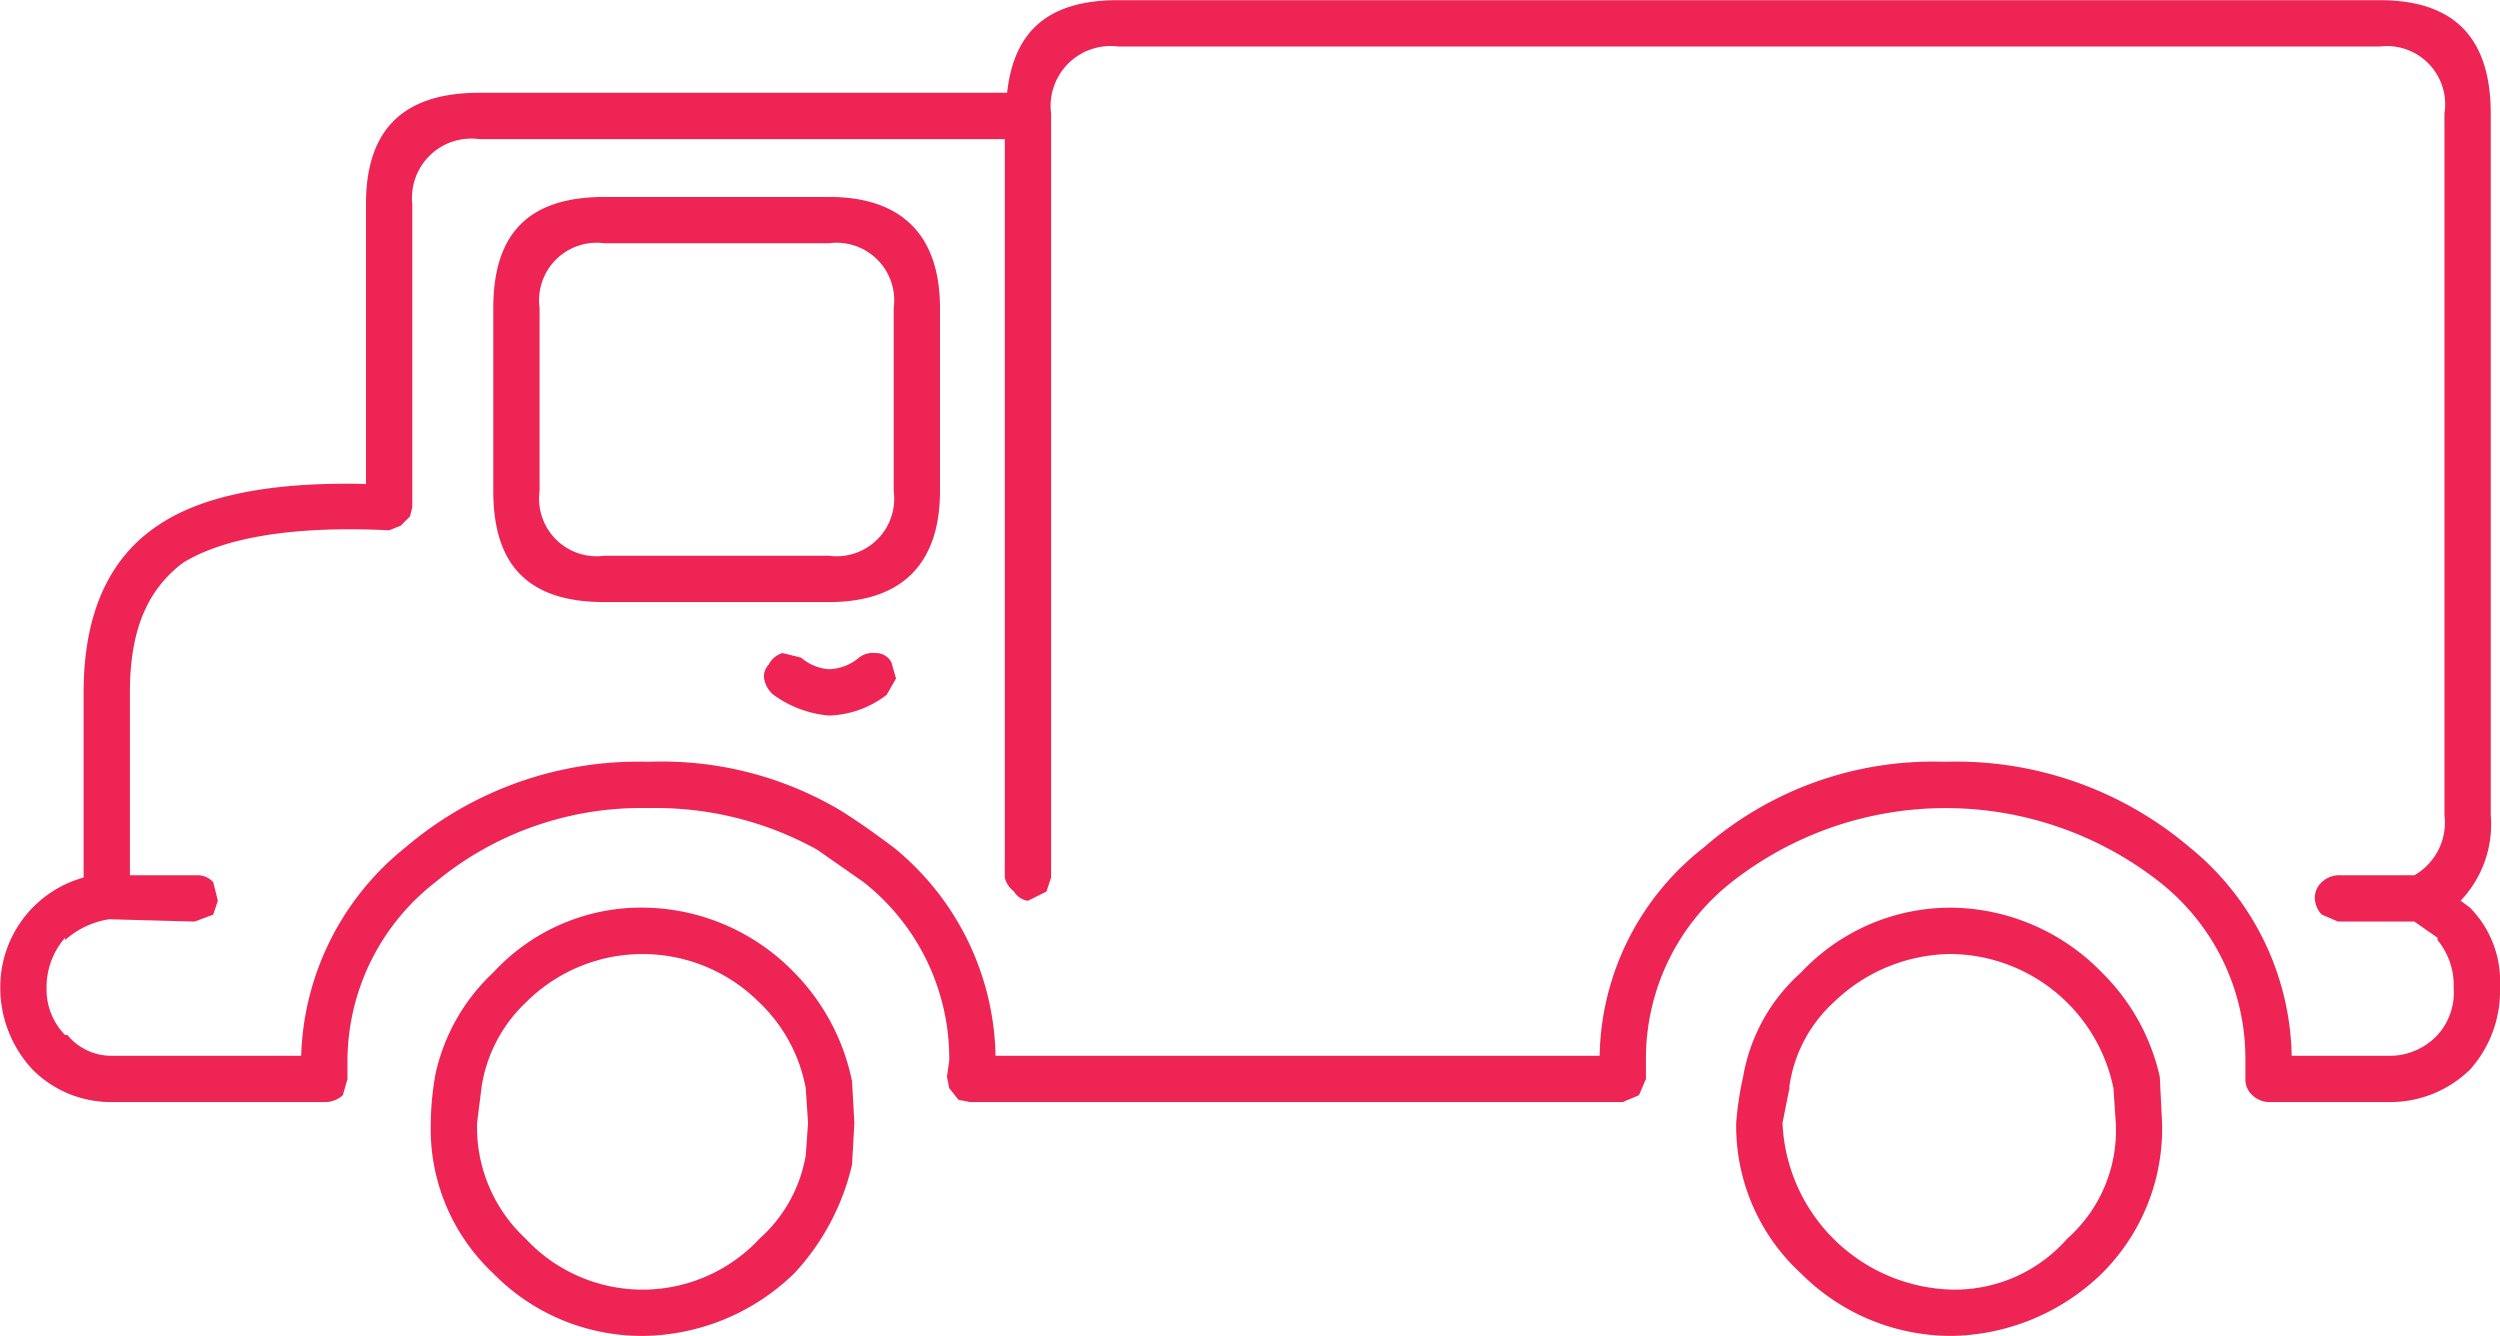 <svg xmlns="http://www.w3.org/2000/svg" width="86.41" height="46.188" viewBox="0 0 86.41 46.188">
  <defs>
    <style>
      .cls-1 {
        fill: #ee2455;
        fill-rule: evenodd;
      }
    </style>
  </defs>
  <path id="top-icon-truck.svg" class="cls-1" d="M1478.84,83.959c0-2.641-1.28-3.922-3.84-3.922h-43.6c-2.4,0-3.6,1.043-3.84,3.2h-18.24c-2.64,0-3.92,1.281-3.92,3.841v9.681q-4.92-.118-7.2,1.44c-1.68,1.121-2.56,3.041-2.56,5.763v6.4a3.928,3.928,0,0,0-2.88,3.76v0.082a4.142,4.142,0,0,0,1.12,2.8,3.813,3.813,0,0,0,2.72,1.119h7.36a0.911,0.911,0,0,0,.64-0.238l0.16-.561v-0.64a7.844,7.844,0,0,1,3.04-6.162,11.14,11.14,0,0,1,7.36-2.56,11.5,11.5,0,0,1,5.84,1.441l1.6,1.119a7.761,7.761,0,0,1,2.96,6.162l-0.08.56,0.08,0.4,0.32,0.4,0.4,0.079h22.56l0.56-.238,0.24-.561v-0.64a7.761,7.761,0,0,1,2.96-6.162,11.975,11.975,0,0,1,14.8,0,7.761,7.761,0,0,1,2.96,6.162v0.64a0.731,0.731,0,0,0,.24.561,0.866,0.866,0,0,0,.56.238h4.24a3.954,3.954,0,0,0,2.72-1.119h0a4.062,4.062,0,0,0,1.04-2.8v-0.082a3.621,3.621,0,0,0-1.04-2.721h0l-0.32-.239a3.828,3.828,0,0,0,1.04-2.963V83.959Zm-3.84-2.32a2.016,2.016,0,0,1,2.24,2.32V108.2a2.1,2.1,0,0,1-1.04,2.083h-2.64a0.868,0.868,0,0,0-.56.239,0.73,0.73,0,0,0-.24.562,0.862,0.862,0,0,0,.24.559l0.56,0.241h2.64l0.8,0.559v0.08a2.445,2.445,0,0,1,.56,1.6v0.082a2.18,2.18,0,0,1-.56,1.6,2.266,2.266,0,0,1-1.6.719h-3.44a9.5,9.5,0,0,0-3.52-7.2,12.46,12.46,0,0,0-8.48-2.962,12.05,12.05,0,0,0-8.32,2.962,9.329,9.329,0,0,0-3.6,7.2h-20.88a9.5,9.5,0,0,0-3.52-7.2c-0.64-.479-1.2-0.879-1.84-1.281a12.094,12.094,0,0,0-6.64-1.681,12.4,12.4,0,0,0-8.4,2.962,9.586,9.586,0,0,0-3.6,7.2h-6.56a1.972,1.972,0,0,1-1.52-.719H1395a2.235,2.235,0,0,1-.64-1.6v-0.082a2.588,2.588,0,0,1,.64-1.68v0.08a2.972,2.972,0,0,1,1.52-.719l2.96,0.08,0.64-.241,0.16-.48-0.16-.641a0.729,0.729,0,0,0-.56-0.239h-2.32v-6.321c0-2.082.56-3.521,1.84-4.482,1.44-.881,3.84-1.281,7.12-1.12l0.4-.16,0.32-.319,0.08-.321V87.08a2.05,2.05,0,0,1,2.32-2.24h18.16v25.526a0.851,0.851,0,0,0,.32.48,0.658,0.658,0,0,0,.48.32l0.64-.32,0.16-.48V83.959a2.073,2.073,0,0,1,2.32-2.32H1475Zm-53.6,5.2h-7.76c-2.64,0-3.84,1.281-3.84,3.843V97c0,2.561,1.2,3.841,3.84,3.841h7.76c2.56,0,3.84-1.361,3.84-3.841V90.681C1425.24,88.2,1423.96,86.838,1421.4,86.838Zm-7.76,1.6h7.76a1.992,1.992,0,0,1,2.24,2.242V97a1.991,1.991,0,0,1-2.24,2.24h-7.76A1.991,1.991,0,0,1,1411.4,97V90.681A1.992,1.992,0,0,1,1413.64,88.439Zm9.92,14.484a0.6,0.6,0,0,0-.56-0.32,0.765,0.765,0,0,0-.56.159,1.679,1.679,0,0,1-1.04.4,1.655,1.655,0,0,1-.96-0.4l-0.64-.159a0.775,0.775,0,0,0-.48.4,0.586,0.586,0,0,0-.16.479,0.944,0.944,0,0,0,.32.561,3.8,3.8,0,0,0,1.92.72h0a3.409,3.409,0,0,0,2-.72l0.32-.561Zm43.84,14.323h0a7.275,7.275,0,0,0-2-3.6,7.349,7.349,0,0,0-5.2-2.242,7.079,7.079,0,0,0-5.2,2.242,6.235,6.235,0,0,0-2,3.6,11.043,11.043,0,0,0-.24,1.6,6.915,6.915,0,0,0,2.24,5.2,7.323,7.323,0,0,0,5.2,2.159,7.612,7.612,0,0,0,5.2-2.159,7.063,7.063,0,0,0,2.08-5.2Zm-7.2-4.241a5.8,5.8,0,0,1,5.6,4.641l0.08,1.2a4.991,4.991,0,0,1-1.68,4,5.166,5.166,0,0,1-4,1.759,6.021,6.021,0,0,1-5.84-5.76l0.24-1.2v-0.08a4.863,4.863,0,0,1,1.52-2.881A5.889,5.889,0,0,1,1460.2,113.005Zm-52.4,4.161a10,10,0,0,0-.16,1.68,6.838,6.838,0,0,0,2.16,5.2,7.186,7.186,0,0,0,5.2,2.159,7.612,7.612,0,0,0,5.2-2.159,8.22,8.22,0,0,0,2-3.76l0.08-1.442-0.08-1.439a7.487,7.487,0,0,0-2-3.761,7.349,7.349,0,0,0-5.2-2.242,6.95,6.95,0,0,0-5.2,2.242A6.784,6.784,0,0,0,1407.8,117.166Zm11.2-2.481a5.455,5.455,0,0,1,1.6,2.961l0.08,1.2-0.08,1.121a4.986,4.986,0,0,1-1.6,2.88,5.519,5.519,0,0,1-8.08,0,5.257,5.257,0,0,1-1.68-4l0.16-1.28a5.081,5.081,0,0,1,1.52-2.881A5.7,5.7,0,0,1,1419,114.685Z" transform="translate(-1392.75 -80.031)"/>
</svg>
